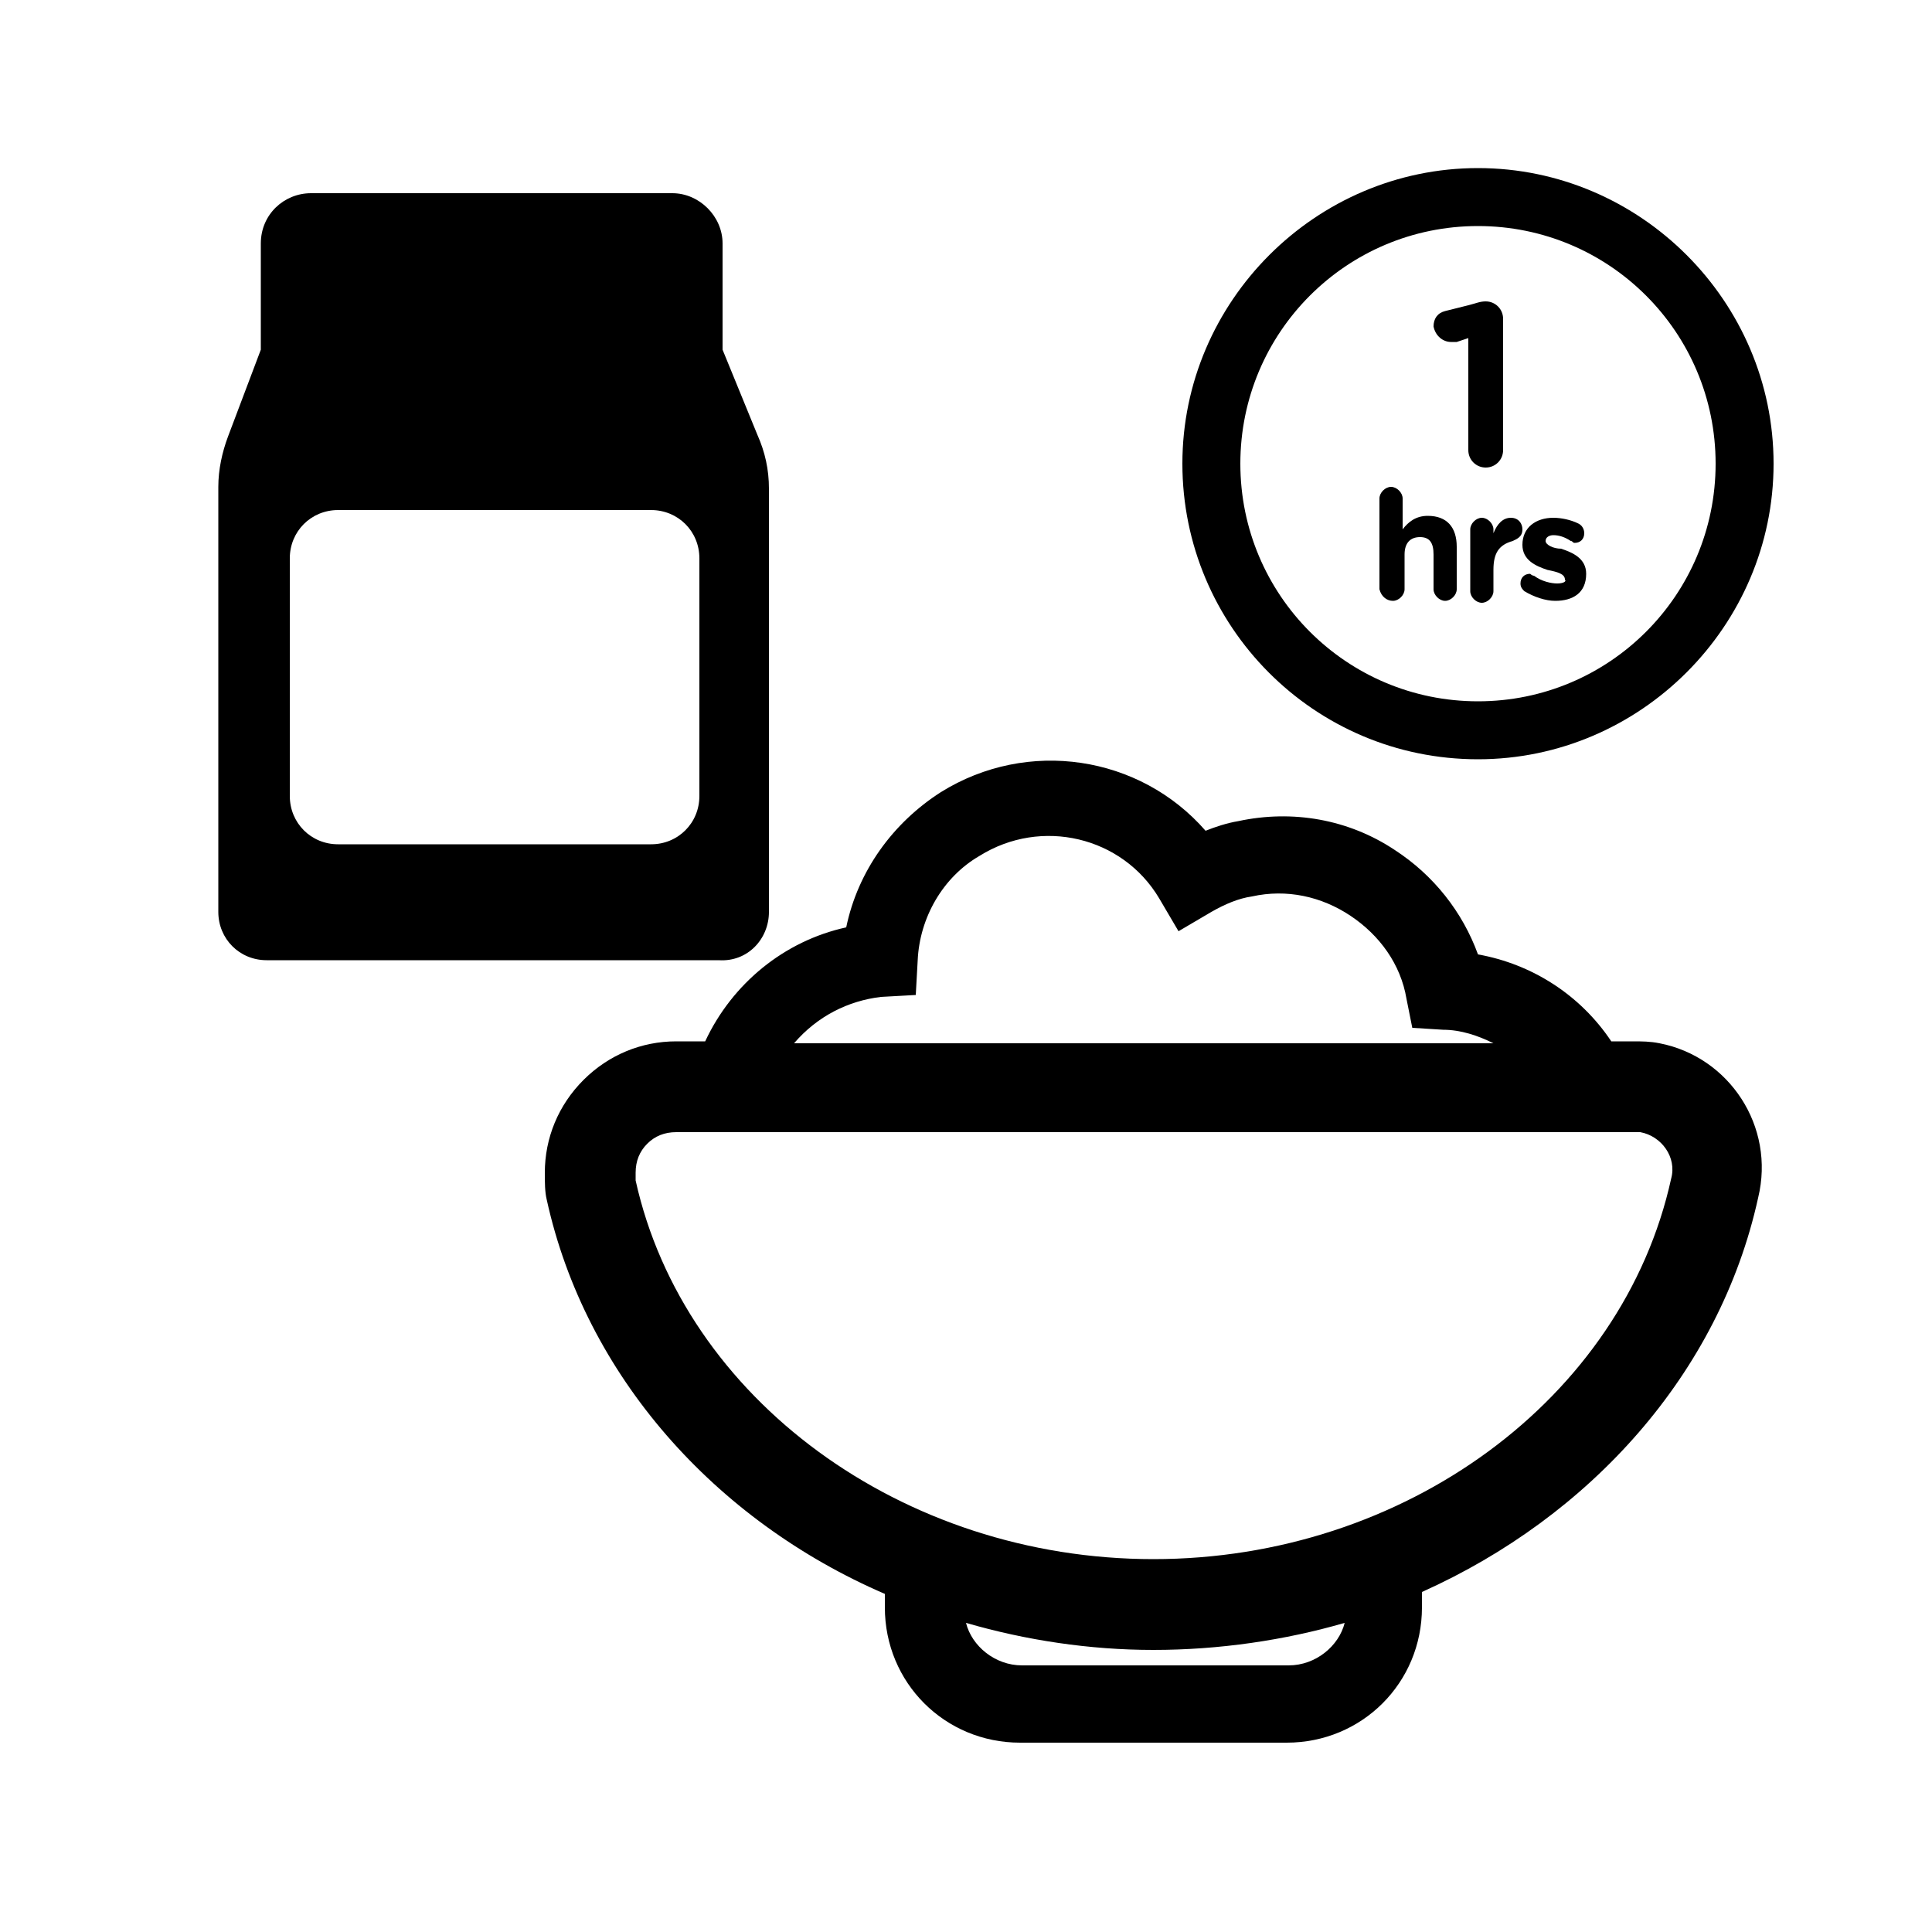 <?xml version="1.0" encoding="utf-8"?>
<!-- Generator: Adobe Illustrator 24.0.0, SVG Export Plug-In . SVG Version: 6.00 Build 0)  -->
<svg version="1.1" id="Layer_1" xmlns="http://www.w3.org/2000/svg" xmlns:xlink="http://www.w3.org/1999/xlink" x="0px" y="0px"
	 viewBox="0 0 100 100" style="enable-background:new 0 0 100 100;" xml:space="preserve">
<g>
	<path d="M76.5,39.3c8.4,0,15.3-6.9,15.3-15.3c0-8.4-6.9-15.3-15.3-15.3S61.2,15.6,61.2,24C61.2,32.4,68,39.3,76.5,39.3z M76.5,11.7
		c6.8,0,12.3,5.5,12.3,12.3s-5.5,12.3-12.3,12.3S64.2,30.8,64.2,24S69.7,11.7,76.5,11.7z"/>
	<path d="M75.1,17.7c0.1,0,0.2,0,0.3,0l0.6-0.2v5.8c0,0.5,0.4,0.9,0.9,0.9s0.9-0.4,0.9-0.9v-6.8c0-0.5-0.4-0.9-0.9-0.9h0
		c-0.3,0-0.5,0.1-0.9,0.2l-1.2,0.3c-0.4,0.1-0.6,0.4-0.6,0.8C74.3,17.4,74.7,17.7,75.1,17.7z"/>
	<path d="M72.1,31.1c0.3,0,0.6-0.3,0.6-0.6v-1.8c0-0.6,0.3-0.9,0.8-0.9s0.7,0.3,0.7,0.9v1.8c0,0.3,0.3,0.6,0.6,0.6s0.6-0.3,0.6-0.6
		v-2.2c0-1-0.5-1.6-1.5-1.6c-0.6,0-1,0.3-1.3,0.7v-1.6c0-0.3-0.3-0.6-0.6-0.6s-0.6,0.3-0.6,0.6v4.7C71.5,30.9,71.8,31.1,72.1,31.1z"
		/>
	<path d="M77.3,27.6v-0.2c0-0.3-0.3-0.6-0.6-0.6s-0.6,0.3-0.6,0.6v3.2c0,0.3,0.3,0.6,0.6,0.6s0.6-0.3,0.6-0.6v-1.1
		c0-0.9,0.3-1.3,1-1.5c0.2-0.1,0.5-0.2,0.5-0.6c0-0.3-0.2-0.6-0.6-0.6C77.8,26.8,77.5,27.1,77.3,27.6z"/>
	<path d="M80.6,30.2c-0.3,0-0.8-0.1-1.2-0.4c-0.1,0-0.2-0.1-0.2-0.1c-0.3,0-0.5,0.2-0.5,0.5c0,0.2,0.1,0.3,0.2,0.4
		c0.5,0.3,1.1,0.5,1.6,0.5c0.9,0,1.6-0.4,1.6-1.4v0c0-0.8-0.7-1.1-1.3-1.3C80.4,28.4,80,28.2,80,28v0c0-0.2,0.2-0.3,0.4-0.3
		c0.3,0,0.6,0.1,0.9,0.3c0.1,0,0.1,0.1,0.2,0.1c0.3,0,0.5-0.2,0.5-0.5c0-0.2-0.1-0.4-0.3-0.5c-0.4-0.2-0.9-0.3-1.3-0.3
		c-0.9,0-1.6,0.5-1.6,1.4v0c0,0.8,0.7,1.1,1.3,1.3c0.5,0.1,0.9,0.2,0.9,0.5v0C81.1,30.1,80.9,30.2,80.6,30.2z"/>
	<path d="M39.8,47.2C39.8,47.2,39.8,47.2,39.8,47.2V25.3c0-1-0.2-1.9-0.6-2.8l-1.8-4.4v-5.5c0-1.4-1.2-2.6-2.6-2.6h0H16.1
		c-1.4,0-2.6,1.1-2.6,2.6v5.5l-1.7,4.5c-0.3,0.8-0.5,1.7-0.5,2.6v22c0,1.4,1.1,2.5,2.5,2.5c0,0,0,0,0,0h23.4
		C38.7,49.8,39.8,48.6,39.8,47.2z M33.7,43.7C33.7,43.7,33.7,43.7,33.7,43.7H17.5c-1.4,0-2.5-1.1-2.5-2.5c0,0,0,0,0,0V28.9
		c0-1.4,1.1-2.5,2.5-2.5c0,0,0,0,0,0h16.2c1.4,0,2.5,1.1,2.5,2.5c0,0,0,0,0,0l0,12.3C36.2,42.6,35.1,43.7,33.7,43.7z"/>
	<path d="M85.9,54c-0.5-0.1-0.9-0.1-1.4-0.1h-1.1c-1.6-2.4-4.1-4-6.9-4.5c-0.8-2.2-2.3-4.1-4.3-5.4c-2.4-1.6-5.3-2.1-8.1-1.5
		c-0.6,0.1-1.2,0.3-1.7,0.5c-3.4-3.9-9.2-4.8-13.7-2c-2.5,1.6-4.3,4.1-4.9,7c-3.2,0.7-5.9,2.9-7.3,5.9H35c-1.8,0-3.5,0.7-4.8,2
		s-2,3-2,4.8c0,0.5,0,1,0.1,1.4c2,9.1,8.7,16.6,17.5,20.4v0.7c0,3.9,3.1,7,7,7h13.8c3.9,0,7-3.1,7-7v-0.8
		c8.7-3.9,15.4-11.3,17.4-20.4C91.9,58.3,89.5,54.7,85.9,54z M45.6,51.6l1.8-0.1l0.1-1.8c0.1-2.2,1.3-4.3,3.2-5.4
		c3.2-2,7.4-1,9.3,2.2l1,1.7l1.7-1c0.7-0.4,1.4-0.7,2.1-0.8c1.8-0.4,3.6,0,5.1,1c1.5,1,2.6,2.5,2.9,4.3l0.3,1.5l1.6,0.1
		c0.9,0,1.8,0.3,2.6,0.7H41.1C42.3,52.6,43.9,51.8,45.6,51.6z M66.7,86.2H52.9c-1.4,0-2.6-1-2.9-2.2c3.1,0.9,6.4,1.4,9.7,1.4
		c3.4,0,6.8-0.5,9.9-1.4C69.3,85.2,68.1,86.2,66.7,86.2z M86.5,61C84,72.4,72.7,80.7,59.7,80.7c-13,0-24.3-8.3-26.8-19.6
		c0-0.1,0-0.3,0-0.4c0-0.6,0.2-1.1,0.6-1.5c0.4-0.4,0.9-0.6,1.5-0.6c0,0,0,0,0,0h49.5c0.2,0,0.3,0,0.4,0C86,58.8,86.8,59.9,86.5,61z
		"/>
</g>
</svg>

